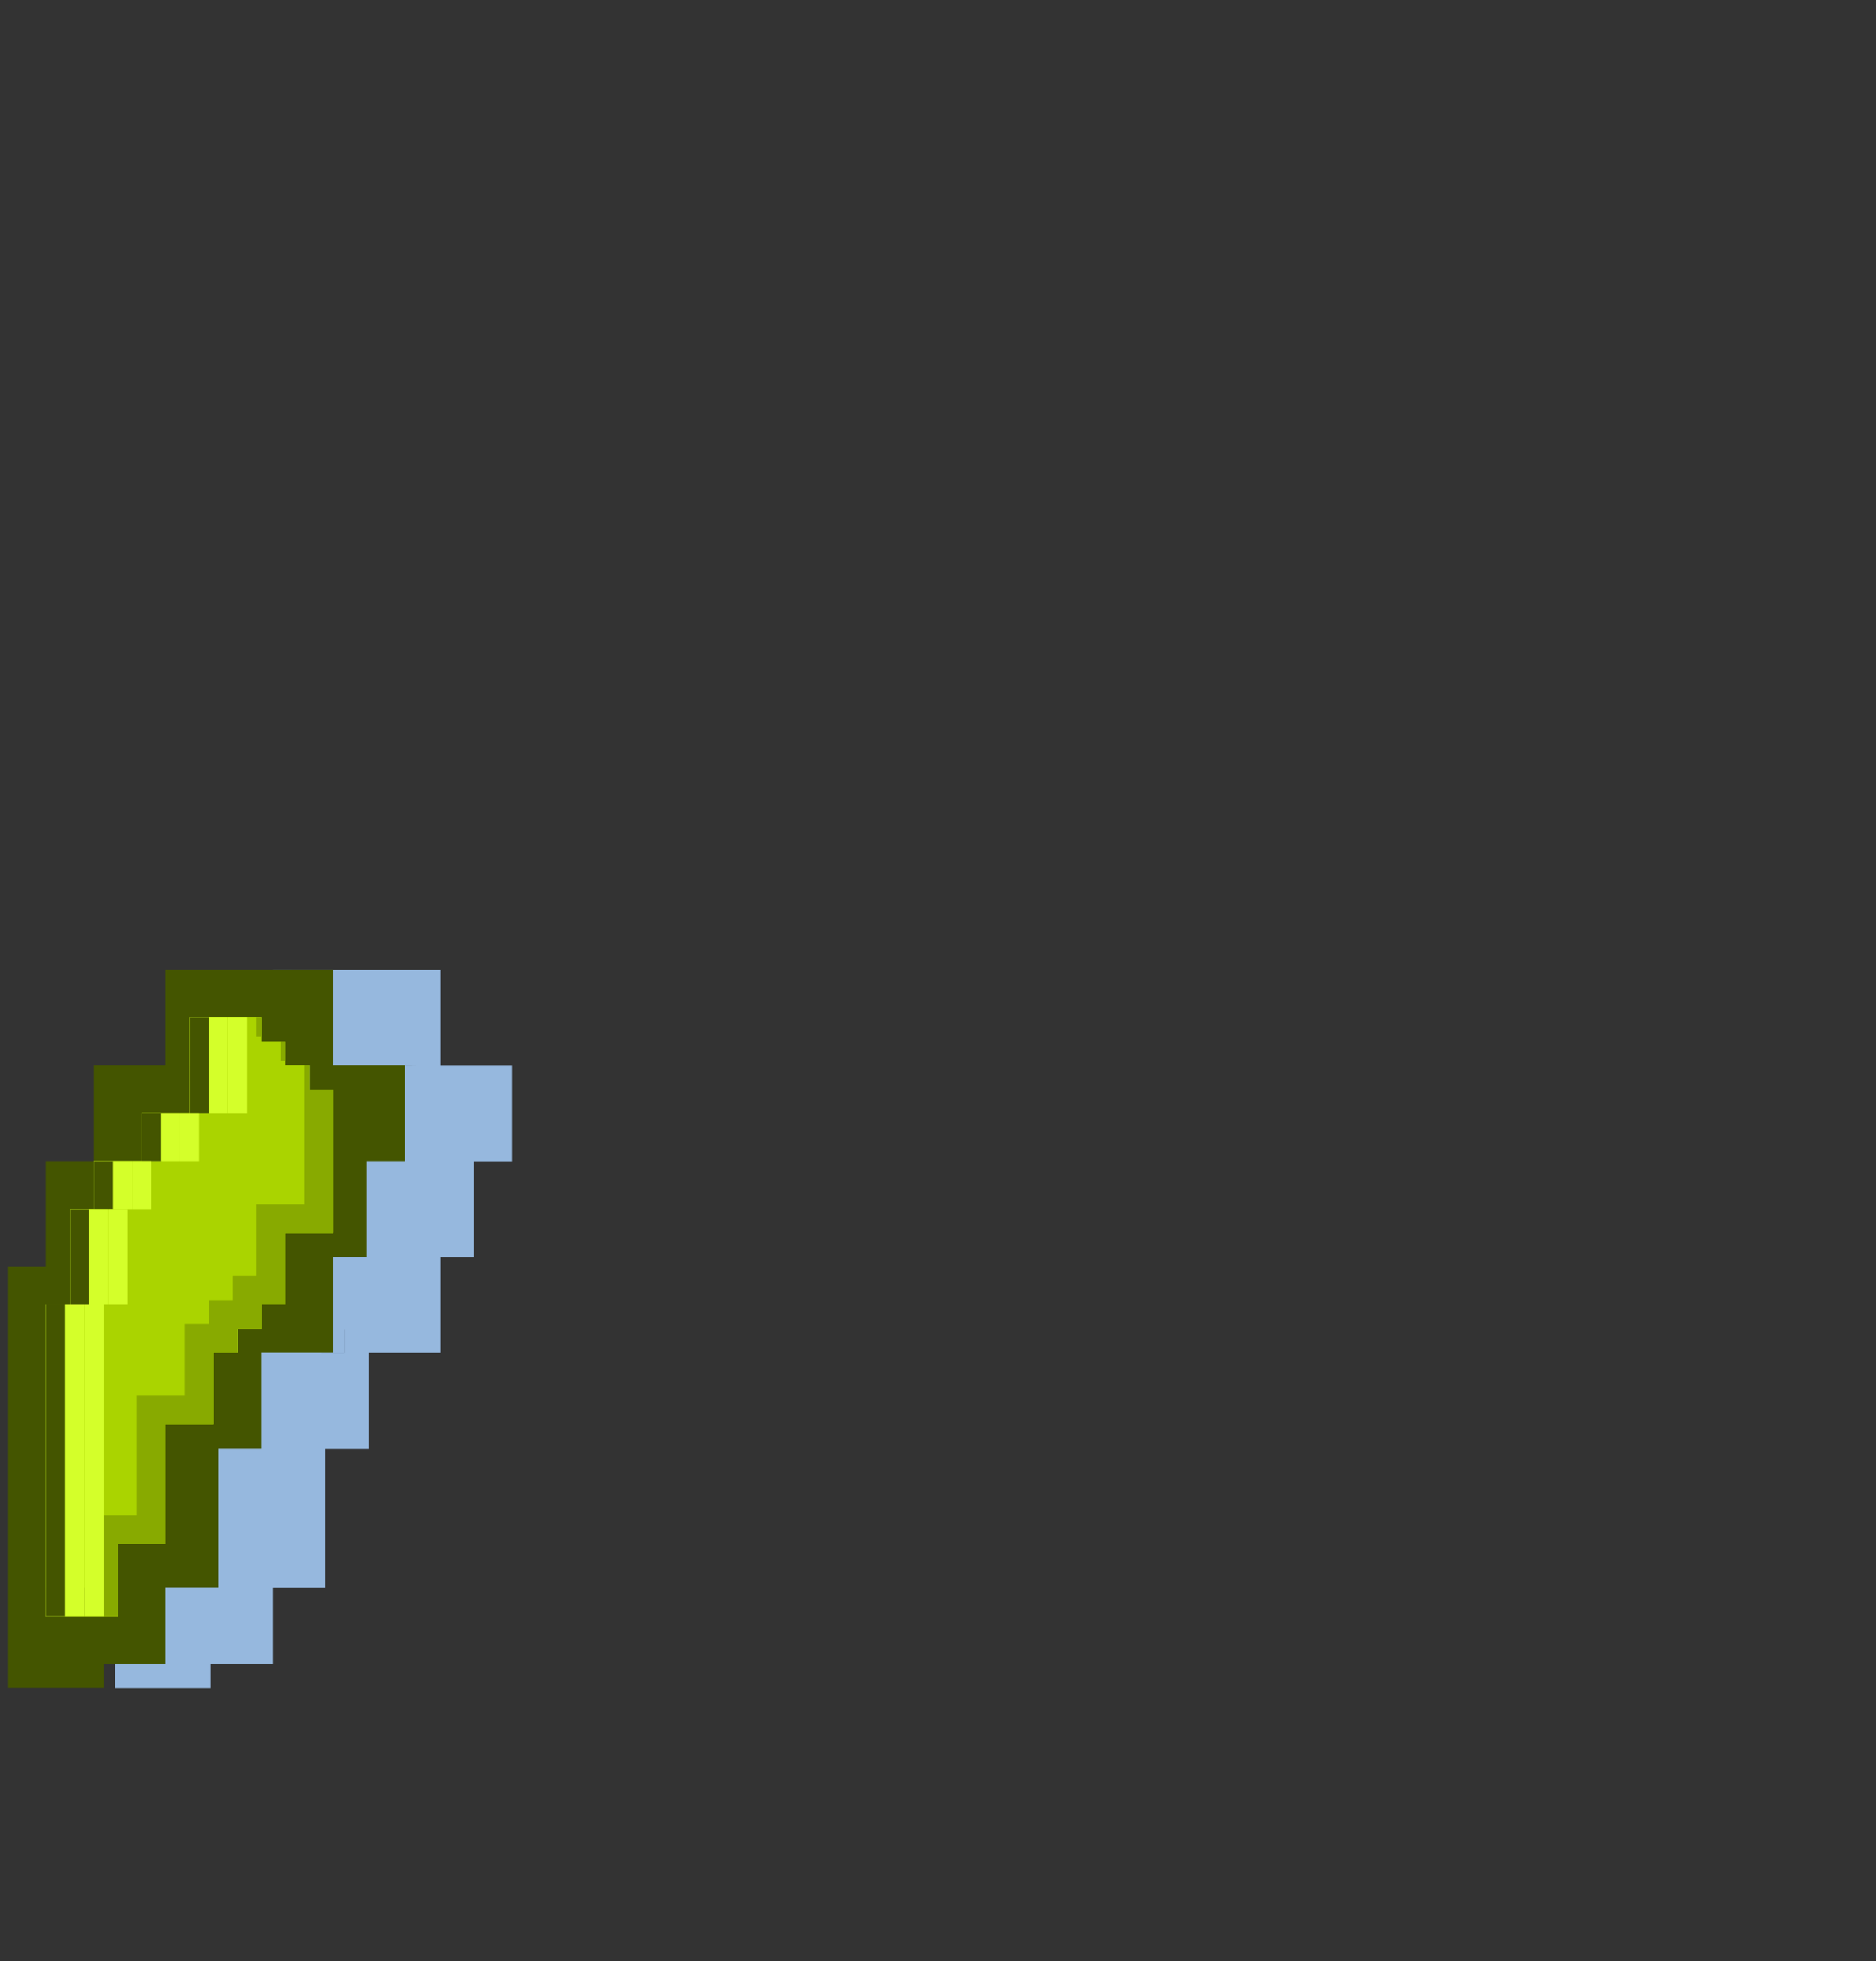 <?xml version="1.0" encoding="UTF-8" standalone="no"?>
<svg
   xmlns:dc="http://purl.org/dc/elements/1.1/"
   xmlns:cc="http://creativecommons.org/ns#"
   xmlns:rdf="http://www.w3.org/1999/02/22-rdf-syntax-ns#"
   xmlns:svg="http://www.w3.org/2000/svg"
   xmlns="http://www.w3.org/2000/svg"
   id="svg13348"
   version="1.1"
   viewBox="0 0 58.766 61.399"
   height="61.399mm"
   width="58.766mm">
  <rect x="0" y="0" width="58.766" height="61.399" fill="#333333" stroke="none"/>
  <defs
     id="defs13342" />
  <g
     transform="translate(-43.158,-153.253)"
     id="layer1">
    <g
       transform="matrix(0,0.63,0.63,0,-482.638,1359.697)"
       id="g6538"
       style="opacity:1;fill:#96b8de;fill-opacity:1">
      <g
         transform="matrix(1.578,0,0,1.578,883.202,-739.8)"
         id="g6536"
         style="fill:#96b8de;fill-opacity:1">
        <g
           id="g6534"
           style="fill:#96b8de;fill-opacity:1">
          <g
             id="g6208"
             transform="matrix(0.57,0,0,0.57,-962.645,752.932)"
             style="fill:#96b8de;fill-opacity:1">
            <g
               id="g6206"
               transform="matrix(0,1,1,0,-1636.321,1769.406)"
               style="fill:#96b8de;fill-opacity:1">
              <path
                 id="path6190"
                 d="m -1324.875,267.788 v 5.292 h -3.969 v 5.292 h -2.646 v 0.529 2.117 3.175 h -2.117 v 23.283 h 5.292 v -1.323 h 3.44 v -4.233 h 2.91 v -7.673 h 2.381 v -5.292 h 3.969 v -5.292 h 1.852 v -5.292 h 2.117 v -5.292 h -3.969 v -5.292 z m 1.323,5.292 h 6.615 v 5.292 h -2.117 v 5.292 h -1.852 v 5.292 h -3.969 v 3.704 h -2.381 v 4.233 h -1.058 v -18.521 h 4.763 z"
                 style="opacity:1;fill:#96b8de;fill-opacity:1;stroke:none;stroke-width:4.9;stroke-linecap:butt;stroke-linejoin:miter;stroke-miterlimit:4;stroke-dasharray:none;stroke-opacity:1" />
              <path
                 id="path6192"
                 d="m -1323.552,270.434 v 5.292 h -2.646 v 2.646 h -2.646 v 2.646 h -1.323 v 5.292 h -1.323 v 7.938 1.323 7.938 h 3.969 v -3.969 h 2.646 v -6.615 h 2.646 v -3.969 h 1.323 v -1.323 h 1.323 v -1.323 h 1.323 v -3.969 h 1.323 1.323 v -7.938 h -1.323 v -1.323 h -1.323 v -1.323 h -1.323 v -1.323 z"
                 style="opacity:1;fill:#96b8de;fill-opacity:1;stroke:none;stroke-width:5.614;stroke-linecap:butt;stroke-linejoin:miter;stroke-miterlimit:4;stroke-dasharray:none;stroke-opacity:1" />
              <path
                 style="opacity:1;fill:#96b8de;fill-opacity:1;stroke:none;stroke-width:5.614;stroke-linecap:butt;stroke-linejoin:miter;stroke-miterlimit:4;stroke-dasharray:none;stroke-opacity:1"
                 d="m -1323.552,270.434 v 5.292 h -2.646 v 2.646 h -2.646 v 2.646 h -1.323 v 5.292 h -1.323 v 7.938 1.323 7.938 h 3.969 v -3.969 h 2.646 v -6.615 h 2.646 v -3.969 h 1.323 v -1.323 h 1.323 v -1.323 h 1.323 v -3.969 h 1.323 1.323 v -7.938 h -1.323 v -1.323 h -1.323 v -1.323 h -1.323 v -1.323 z"
                 id="path6194" />
              <path
                 id="path6196"
                 d="m -1319.848,270.434 v 1.058 h 0.265 v -1.058 z m 1.323,1.323 v 1.058 h 0.265 v -1.058 z m 1.323,1.323 v 7.673 h -1.323 -1.323 v 3.969 h -1.323 v 1.323 h -1.323 v 1.323 h -1.323 v 3.969 h -2.646 v 6.615 h -2.646 v 3.969 h -2.381 v 1.587 h 3.969 v -3.969 h 2.646 v -6.615 h 2.646 v -3.969 h 1.323 v -1.323 h 1.323 v -1.323 h 1.323 v -3.969 h 1.323 1.323 v -7.938 h -1.323 v -1.323 z"
                 style="opacity:1;fill:#96b8de;fill-opacity:1;stroke:none;stroke-width:5.614;stroke-linecap:butt;stroke-linejoin:miter;stroke-miterlimit:4;stroke-dasharray:none;stroke-opacity:1" />
              <path
                 id="path6198"
                 d="m -1323.552,270.434 v 5.292 h 1.058 v -5.292 z m -2.646,5.292 v 2.646 h 1.058 v -2.646 z m -2.646,2.646 v 2.646 h 1.058 v -2.646 z m -1.323,2.646 v 5.292 h 1.058 v -5.292 z m -1.323,5.292 v 7.938 1.323 7.938 h 1.058 v -7.938 -1.323 -7.938 z"
                 style="opacity:1;fill:#96b8de;fill-opacity:1;stroke:none;stroke-width:5.614;stroke-linecap:butt;stroke-linejoin:miter;stroke-miterlimit:4;stroke-dasharray:none;stroke-opacity:1" />
              <path
                 style="opacity:1;fill:#96b8de;fill-opacity:1;stroke:none;stroke-width:5.614;stroke-linecap:butt;stroke-linejoin:miter;stroke-miterlimit:4;stroke-dasharray:none;stroke-opacity:1"
                 d="m -1323.552,270.434 v 5.292 h 1.058 v -5.292 z m -2.646,5.292 v 2.646 h 1.058 v -2.646 z m -2.646,2.646 v 2.646 h 1.058 v -2.646 z m -1.323,2.646 v 5.292 h 1.058 v -5.292 z m -1.323,5.292 v 7.938 1.323 7.938 h 1.058 v -7.938 -1.323 -7.938 z"
                 id="path6200" />
              <path
                 id="path6202"
                 d="m -1322.5,270.434 v 5.292 h 1.058 v -5.292 z m -2.646,5.292 v 2.646 h 1.058 v -2.646 z m -2.646,2.646 v 2.646 h 1.058 v -2.646 z m -1.323,2.646 v 5.292 h 1.058 v -5.292 z m -1.323,5.292 v 7.938 1.323 7.938 h 1.058 v -7.938 -1.323 -7.938 z"
                 style="opacity:1;fill:#96b8de;fill-opacity:1;stroke:none;stroke-width:5.614;stroke-linecap:butt;stroke-linejoin:miter;stroke-miterlimit:4;stroke-dasharray:none;stroke-opacity:1" />
              <path
                 style="opacity:1;fill:#96b8de;fill-opacity:1;stroke:none;stroke-width:5.614;stroke-linecap:butt;stroke-linejoin:miter;stroke-miterlimit:4;stroke-dasharray:none;stroke-opacity:1"
                 d="m -1321.435,270.434 v 5.292 h 1.058 v -5.292 z m -2.646,5.292 v 2.646 h 1.058 v -2.646 z m -2.646,2.646 v 2.646 h 1.058 v -2.646 z m -1.323,2.646 v 5.292 h 1.058 v -5.292 z m -1.323,5.292 v 7.938 1.323 7.938 h 1.058 v -7.938 -1.323 -7.938 z"
                 id="path6204" />
            </g>
          </g>
        </g>
      </g>
    </g>
    <g
       transform="matrix(0,0.63,0.63,0,-485.994,1359.691)"
       style="opacity:1"
       id="g6080">
      <g
         style=""
         id="g5850"
         transform="matrix(1.578,0,0,1.578,883.202,-739.8)">
        <g
           style=""
           id="g5621">
          <g
             style=""
             transform="matrix(0.57,0,0,0.57,-962.645,752.932)"
             id="g5069">
            <g
               style=""
               transform="matrix(0,1,1,0,-1636.321,1769.406)"
               id="g5067">
              <path
                 style="opacity:1;fill:#445500;fill-opacity:1;stroke:none;stroke-width:4.9;stroke-linecap:butt;stroke-linejoin:miter;stroke-miterlimit:4;stroke-dasharray:none;stroke-opacity:1"
                 d="m -1324.875,267.788 v 5.292 h -3.969 v 5.292 h -2.646 v 0.529 2.117 3.175 h -2.117 v 23.283 h 5.292 v -1.323 h 3.44 v -4.233 h 2.91 v -7.673 h 2.381 v -5.292 h 3.969 v -5.292 h 1.852 v -5.292 h 2.117 v -5.292 h -3.969 v -5.292 z m 1.323,5.292 h 6.615 v 5.292 h -2.117 v 5.292 h -1.852 v 5.292 h -3.969 v 3.704 h -2.381 v 4.233 h -1.058 v -18.521 h 4.763 z"
                 id="path5051" />
              <path
                 style="opacity:1;fill:#aad400;fill-opacity:1;stroke:none;stroke-width:5.614;stroke-linecap:butt;stroke-linejoin:miter;stroke-miterlimit:4;stroke-dasharray:none;stroke-opacity:1"
                 d="m -1323.552,270.434 v 5.292 h -2.646 v 2.646 h -2.646 v 2.646 h -1.323 v 5.292 h -1.323 v 7.938 1.323 7.938 h 3.969 v -3.969 h 2.646 v -6.615 h 2.646 v -3.969 h 1.323 v -1.323 h 1.323 v -1.323 h 1.323 v -3.969 h 1.323 1.323 v -7.938 h -1.323 v -1.323 h -1.323 v -1.323 h -1.323 v -1.323 z"
                 id="path5053" />
              <path
                 id="path5055"
                 d="m -1323.552,270.434 v 5.292 h -2.646 v 2.646 h -2.646 v 2.646 h -1.323 v 5.292 h -1.323 v 7.938 1.323 7.938 h 3.969 v -3.969 h 2.646 v -6.615 h 2.646 v -3.969 h 1.323 v -1.323 h 1.323 v -1.323 h 1.323 v -3.969 h 1.323 1.323 v -7.938 h -1.323 v -1.323 h -1.323 v -1.323 h -1.323 v -1.323 z"
                 style="opacity:1;fill:#aad400;fill-opacity:1;stroke:none;stroke-width:5.614;stroke-linecap:butt;stroke-linejoin:miter;stroke-miterlimit:4;stroke-dasharray:none;stroke-opacity:1" />
              <path
                 style="opacity:1;fill:#88aa00;fill-opacity:1;stroke:none;stroke-width:5.614;stroke-linecap:butt;stroke-linejoin:miter;stroke-miterlimit:4;stroke-dasharray:none;stroke-opacity:1"
                 d="m -1319.848,270.434 v 1.058 h 0.265 v -1.058 z m 1.323,1.323 v 1.058 h 0.265 v -1.058 z m 1.323,1.323 v 7.673 h -1.323 -1.323 v 3.969 h -1.323 v 1.323 h -1.323 v 1.323 h -1.323 v 3.969 h -2.646 v 6.615 h -2.646 v 3.969 h -2.381 v 1.587 h 3.969 v -3.969 h 2.646 v -6.615 h 2.646 v -3.969 h 1.323 v -1.323 h 1.323 v -1.323 h 1.323 v -3.969 h 1.323 1.323 v -7.938 h -1.323 v -1.323 z"
                 id="path5057" />
              <path
                 style="opacity:1;fill:#d4ff2a;fill-opacity:1;stroke:none;stroke-width:5.614;stroke-linecap:butt;stroke-linejoin:miter;stroke-miterlimit:4;stroke-dasharray:none;stroke-opacity:1"
                 d="m -1323.552,270.434 v 5.292 h 1.058 v -5.292 z m -2.646,5.292 v 2.646 h 1.058 v -2.646 z m -2.646,2.646 v 2.646 h 1.058 v -2.646 z m -1.323,2.646 v 5.292 h 1.058 v -5.292 z m -1.323,5.292 v 7.938 1.323 7.938 h 1.058 v -7.938 -1.323 -7.938 z"
                 id="path5059" />
              <path
                 id="path5061"
                 d="m -1323.552,270.434 v 5.292 h 1.058 v -5.292 z m -2.646,5.292 v 2.646 h 1.058 v -2.646 z m -2.646,2.646 v 2.646 h 1.058 v -2.646 z m -1.323,2.646 v 5.292 h 1.058 v -5.292 z m -1.323,5.292 v 7.938 1.323 7.938 h 1.058 v -7.938 -1.323 -7.938 z"
                 style="opacity:1;fill:#445500;fill-opacity:1;stroke:none;stroke-width:5.614;stroke-linecap:butt;stroke-linejoin:miter;stroke-miterlimit:4;stroke-dasharray:none;stroke-opacity:1" />
              <path
                 style="opacity:1;fill:#d4ff2a;fill-opacity:1;stroke:none;stroke-width:5.614;stroke-linecap:butt;stroke-linejoin:miter;stroke-miterlimit:4;stroke-dasharray:none;stroke-opacity:1"
                 d="m -1322.5,270.434 v 5.292 h 1.058 v -5.292 z m -2.646,5.292 v 2.646 h 1.058 v -2.646 z m -2.646,2.646 v 2.646 h 1.058 v -2.646 z m -1.323,2.646 v 5.292 h 1.058 v -5.292 z m -1.323,5.292 v 7.938 1.323 7.938 h 1.058 v -7.938 -1.323 -7.938 z"
                 id="path5063" />
              <path
                 id="path5065"
                 d="m -1321.435,270.434 v 5.292 h 1.058 v -5.292 z m -2.646,5.292 v 2.646 h 1.058 v -2.646 z m -2.646,2.646 v 2.646 h 1.058 v -2.646 z m -1.323,2.646 v 5.292 h 1.058 v -5.292 z m -1.323,5.292 v 7.938 1.323 7.938 h 1.058 v -7.938 -1.323 -7.938 z"
                 style="opacity:1;fill:#d4ff2a;fill-opacity:1;stroke:none;stroke-width:5.614;stroke-linecap:butt;stroke-linejoin:miter;stroke-miterlimit:4;stroke-dasharray:none;stroke-opacity:1" />
            </g>
          </g>
        </g>
      </g>
    </g>
  </g>
</svg>
